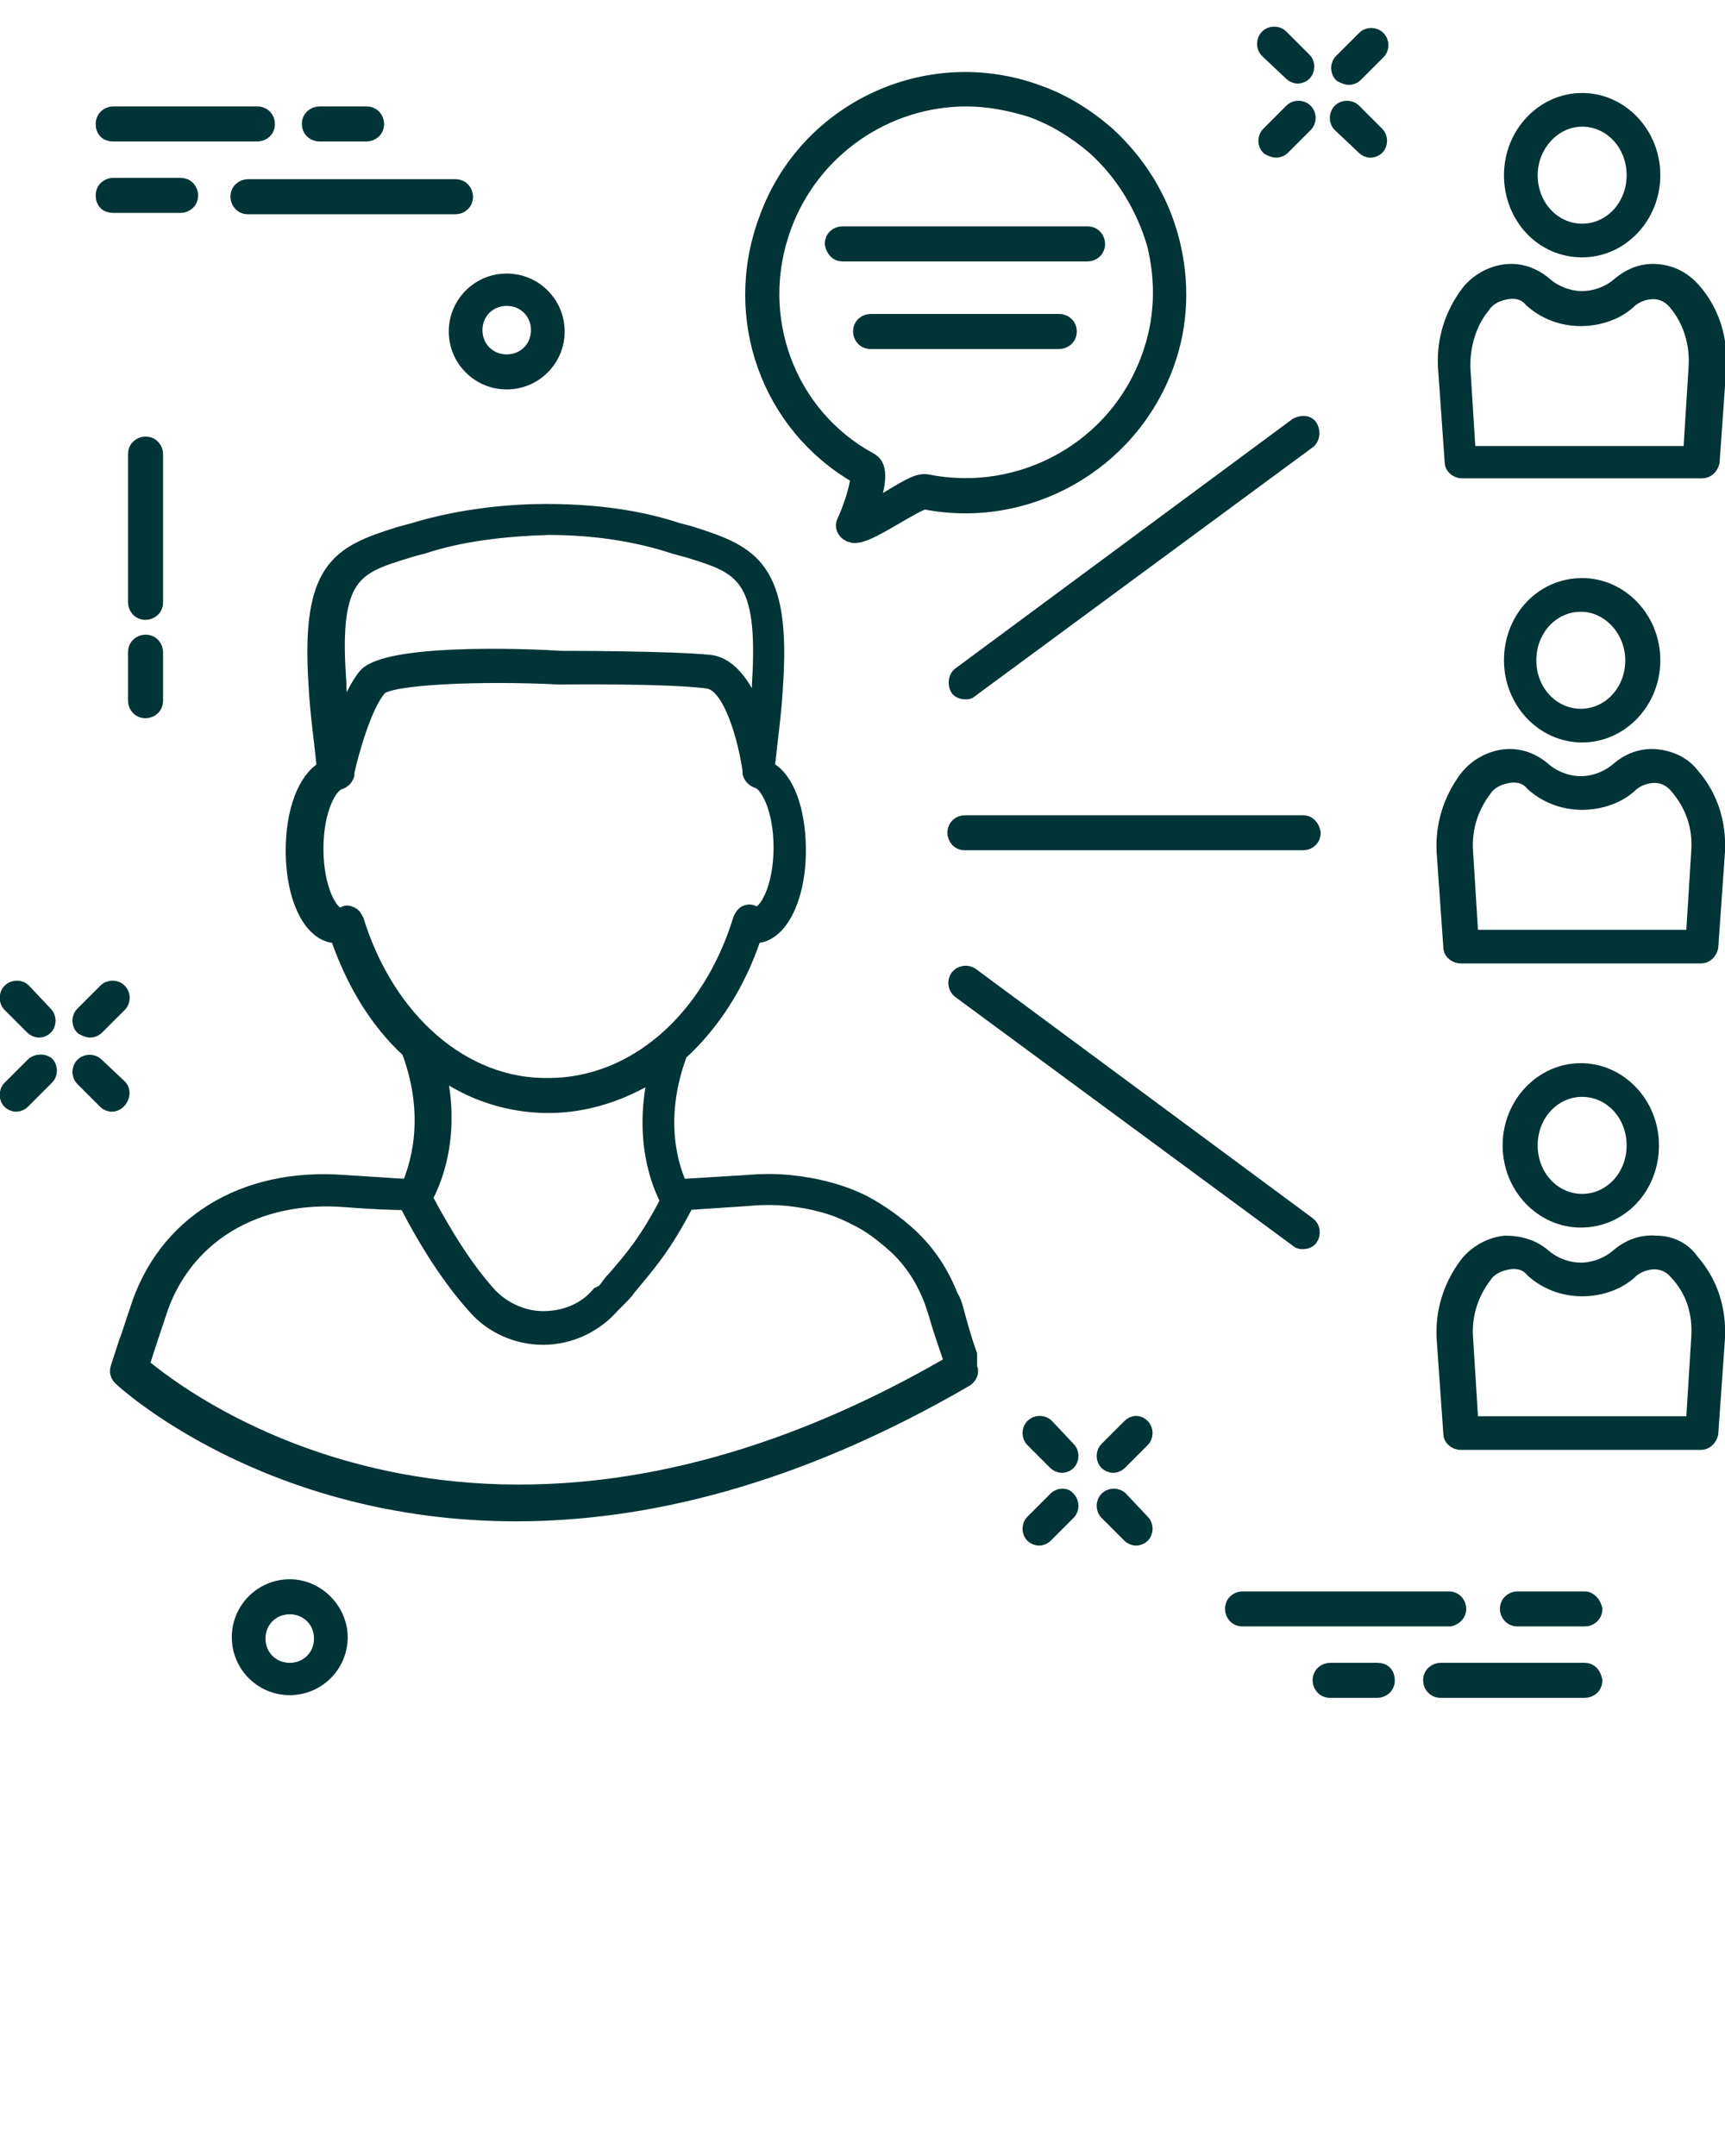 <svg xmlns="http://www.w3.org/2000/svg" xmlns:xlink="http://www.w3.org/1999/xlink" version="1.1" x="0px" y="0px" viewBox="0 0 128 160" enable-background="new 0 0 128 128" xml:space="preserve">
    <g fill="#003437" stroke="#003437" stroke-width="1px">
        <path d="M63.6,35.4c0,0.5-0.4,2-1,3.3c-0.1,0.2-0.1,0.4,0,0.6c0.1,0.2,0.2,0.3,0.4,0.4c0.1,0,0.2,0.1,0.4,0.1   c0.6,0,1.4-0.4,3.1-1.4c0.7-0.4,1.7-1,2.1-1.1c7.6,1.5,15.3-2.8,18-10.2c1.1-3,1.2-6.2,0.4-9.3c-0.8-3.1-2.5-5.8-4.8-7.9   C80.7,8.6,79,7.5,77,6.8c-8.2-3-17.3,1.3-20.2,9.5C54.1,23.6,57,31.6,63.6,35.4z M58.2,16.9c2.1-5.8,7.6-9.5,13.5-9.5   c1.6,0,3.2,0.3,4.8,0.8c1.7,0.6,3.3,1.6,4.7,2.8c2.1,1.9,3.6,4.4,4.4,7.1c0.7,2.8,0.6,5.7-0.4,8.4l0,0c-2.4,6.7-9.4,10.6-16.4,9.2   c-0.6-0.1-1.2,0.2-3,1.3c-0.3,0.2-0.7,0.4-1.1,0.6c1-2.9,0.2-3.3-0.1-3.5C58.5,30.8,55.8,23.5,58.2,16.9z" />
        <path d="M62.5,18.9h18.2c0.4,0,0.8-0.3,0.8-0.8c0-0.4-0.3-0.8-0.8-0.8H62.5c-0.4,0-0.8,0.3-0.8,0.8C61.8,18.6,62.1,18.9,62.5,18.9z   " />
        <path d="M78.6,23.8h-14c-0.4,0-0.8,0.3-0.8,0.8c0,0.4,0.3,0.8,0.8,0.8h14c0.4,0,0.8-0.3,0.8-0.8C79.4,24.1,79,23.8,78.6,23.8z" />
        <path d="M72,100.5c-0.4-1.1-0.7-2.2-1-3.3c-0.1-0.4-0.2-0.7-0.4-1c-0.7-1.8-1.7-3.3-3.1-4.6c-1-0.9-2.1-1.7-3.4-2.4   c-1.6-0.8-3.5-1.3-5.5-1.5c-1-0.1-2.1-0.1-3.2,0c-1.6,0.1-3.2,0.2-4.9,0.3c-0.5-1.1-1.9-4.7,0-9.8c2.4-2.2,4.3-5.1,5.5-8.7l0,0   c1.9,0,3.3-2.8,3.3-6.4c0-3-0.9-5.4-2.3-6.1v-0.1c0.2-2,0.5-4,0.6-6c0.6-8.8-1.8-9.9-6.2-11.3c-0.3-0.1-0.7-0.2-1.1-0.3   c-3.6-1.2-7.3-1.4-9.8-1.4s-6.2,0.3-9.8,1.4c-0.4,0.1-0.7,0.2-1.1,0.3c-4.5,1.4-6.8,2.5-6.2,11.3c0.1,2,0.4,4,0.6,6V57   c-1.4,0.8-2.3,3.2-2.3,6.1c0,3.7,1.4,6.4,3.3,6.4l0,0c1.2,3.5,3,6.4,5.3,8.5c1.9,5.1,0.5,8.8,0,10c-1.6-0.1-3.1-0.2-4.7-0.3   c-7.6-0.6-13.5,3.1-15.5,9.6c-0.2,0.6-0.4,1.2-0.6,1.8c-0.3,0.8-0.5,1.5-0.8,2.4c-0.1,0.3,0,0.6,0.2,0.8   c0.2,0.2,10.9,10.1,29.4,10.1c9.3,0,20.5-2.5,33.4-10c0.3-0.2,0.5-0.6,0.3-0.9V100.5z M30.3,40.9c0.3-0.1,0.7-0.2,1.1-0.3   c2.7-0.9,5.9-1.3,9.3-1.4c3.4,0,6.6,0.5,9.3,1.4c0.4,0.1,0.7,0.2,1.1,0.3c3.9,1.2,5.7,1.8,5.2,9.8c0,0.7-0.1,1.4-0.2,2.2   c-0.7-1.8-1.8-3.6-3.4-3.8c-2.9-0.3-10.8-0.3-11.1-0.3c-3-0.2-12.9-0.5-14.5,1.3c-0.6,0.7-1.2,2-1.7,3.2c-0.1-0.9-0.2-1.8-0.2-2.7   C24.6,42.6,26.4,42.1,30.3,40.9z M26.5,68.3c-0.1-0.2-0.2-0.4-0.4-0.5c-0.1,0-0.2-0.1-0.3-0.1c-0.1,0-0.2,0-0.3,0.1   c-0.1,0-0.2,0.1-0.2,0.1c-0.7,0-1.8-1.9-1.8-4.9c0-2.9,1-4.7,1.7-4.9c0.3-0.1,0.5-0.3,0.6-0.6v-0.2c0.3-1.4,1.3-5,2.4-6.2   c0.7-0.8,7.5-1.1,13.3-0.8c0.1,0,8.1-0.1,11,0.3c1.7,0.2,2.8,4.4,3.1,6.6l0,0l0,0v0.1l0,0v0.1c0.1,0.3,0.3,0.5,0.6,0.6   c0.7,0.2,1.7,2,1.7,4.9c0,3-1.1,4.9-1.8,4.9c-0.1,0-0.1,0-0.2-0.1c-0.2-0.1-0.4-0.1-0.6,0c-0.2,0.1-0.3,0.3-0.4,0.5   c-2.3,7.5-7.9,12.3-14.2,12.3C34.4,80.6,28.8,75.7,26.5,68.3z M40.7,82.1c2.8,0,5.5-0.9,7.9-2.4c-1.3,5.6,0.8,9.2,0.9,9.4   c-1.5,2.9-2.6,4.2-3.9,5.7c-0.3,0.3-0.5,0.6-0.8,1L44.4,96c-1,1.2-2.5,1.8-4.1,1.8c-1.5,0-3-0.7-4-1.8c-1.7-1.9-3.2-4.3-4.7-7.1   c0.1-0.2,2.3-3.9,1-9.4C35,81.2,37.8,82.1,40.7,82.1z M10.6,101.3c0.2-0.7,0.4-1.3,0.6-1.9c0.2-0.6,0.4-1.2,0.6-1.8   c1.8-5.8,7.2-9.1,14-8.5c1.4,0.1,2.9,0.2,4.3,0.2c1.6,3.1,3.3,5.7,5.1,7.7c1.3,1.5,3.2,2.3,5.1,2.3l0,0c2,0,3.9-0.9,5.2-2.4   l0.4-0.4c0.3-0.3,0.6-0.6,0.8-0.9c1.4-1.7,2.6-3,4.3-6.3c1.5-0.1,3-0.2,4.5-0.3c1-0.1,2-0.1,3,0c1.8,0.2,3.4,0.6,4.9,1.4   c1.1,0.5,2.1,1.3,3,2.1c1.2,1.1,2.1,2.5,2.7,4.1c0.1,0.3,0.2,0.6,0.3,0.9c0.3,1.1,0.7,2.2,1.1,3.4l0.1,0.2   C36,121.2,13.6,103.8,10.6,101.3z" />
        <path d="M11.6,33.7c0-0.4-0.3-0.8-0.8-0.8c-0.4,0-0.8,0.3-0.8,0.8v11c0,0.4,0.3,0.8,0.8,0.8c0.4,0,0.8-0.3,0.8-0.8V33.7z" />
        <path d="M10.8,47.6c-0.4,0-0.8,0.3-0.8,0.8V52c0,0.4,0.3,0.8,0.8,0.8c0.4,0,0.8-0.3,0.8-0.8v-3.6C11.6,48,11.3,47.6,10.8,47.6z" />
        <path d="M95.8,5.5c0.1,0.1,0.3,0.2,0.5,0.2s0.4-0.1,0.5-0.2c0.3-0.3,0.3-0.8,0-1.1l-1.7-1.7c-0.3-0.3-0.8-0.3-1.1,0   c-0.3,0.3-0.3,0.8,0,1.1L95.8,5.5z" />
        <path d="M101.2,11c0.1,0.1,0.3,0.2,0.5,0.2s0.4-0.1,0.5-0.2c0.3-0.3,0.3-0.8,0-1.1l-1.7-1.7c-0.3-0.3-0.8-0.3-1.1,0   c-0.3,0.3-0.3,0.8,0,1.1L101.2,11z" />
        <path d="M94.7,11.2c0.2,0,0.4-0.1,0.5-0.2l1.7-1.7c0.3-0.3,0.3-0.8,0-1.1s-0.8-0.3-1.1,0l-1.7,1.7c-0.3,0.3-0.3,0.8,0,1.1   C94.3,11.1,94.5,11.2,94.7,11.2z" />
        <path d="M100.1,5.8c0.2,0,0.4-0.1,0.5-0.2l1.7-1.7c0.3-0.3,0.3-0.8,0-1.1s-0.8-0.3-1.1,0l-1.7,1.7c-0.3,0.3-0.3,0.8,0,1.1   C99.7,5.7,99.9,5.8,100.1,5.8z" />
        <path d="M77.7,105.8c-0.3-0.3-0.8-0.3-1.1,0c-0.3,0.3-0.3,0.8,0,1.1l1.7,1.7c0.1,0.1,0.3,0.2,0.5,0.2s0.4-0.1,0.5-0.2   c0.3-0.3,0.3-0.8,0-1.1L77.7,105.8z" />
        <path d="M83.2,111.2c-0.3-0.3-0.8-0.3-1.1,0c-0.3,0.3-0.3,0.8,0,1.1l1.7,1.7c0.1,0.1,0.3,0.2,0.5,0.2s0.4-0.1,0.5-0.2   c0.3-0.3,0.3-0.8,0-1.1L83.2,111.2z" />
        <path d="M78.3,111.2l-1.7,1.7c-0.3,0.3-0.3,0.8,0,1.1c0.1,0.1,0.3,0.2,0.5,0.2s0.4-0.1,0.5-0.2l1.7-1.7c0.3-0.3,0.3-0.8,0-1.1   C79.1,110.9,78.6,110.9,78.3,111.2z" />
        <path d="M83.8,105.8l-1.7,1.7c-0.3,0.3-0.3,0.8,0,1.1c0.1,0.1,0.3,0.2,0.5,0.2s0.4-0.1,0.5-0.2l1.7-1.7c0.3-0.3,0.3-0.8,0-1.1   C84.5,105.5,84.1,105.5,83.8,105.8z" />
        <path d="M1.8,73.5c-0.3-0.3-0.8-0.3-1.1,0s-0.3,0.8,0,1.1l1.7,1.7c0.1,0.1,0.3,0.2,0.5,0.2s0.4-0.1,0.5-0.2c0.3-0.3,0.3-0.8,0-1.1   L1.8,73.5z" />
        <path d="M8.9,80.6L7.2,79c-0.3-0.3-0.8-0.3-1.1,0c-0.3,0.3-0.3,0.8,0,1.1l1.7,1.7C7.9,81.9,8.1,82,8.3,82s0.4-0.1,0.5-0.2   C9.2,81.4,9.2,80.9,8.9,80.6z" />
        <path d="M2.4,79l-1.7,1.7c-0.3,0.3-0.3,0.8,0,1.1C0.8,81.9,1,82,1.2,82s0.4-0.1,0.5-0.2L3.5,80c0.3-0.3,0.3-0.8,0-1.1   C3.2,78.7,2.7,78.7,2.4,79z" />
        <path d="M6.7,76.5c0.2,0,0.4-0.1,0.5-0.2l1.7-1.7c0.3-0.3,0.3-0.8,0-1.1c-0.3-0.3-0.8-0.3-1.1,0l-1.7,1.7c-0.3,0.3-0.3,0.8,0,1.1   C6.3,76.4,6.5,76.5,6.7,76.5z" />
        <path d="M37.6,28.4c2.1,0,3.8-1.7,3.8-3.8s-1.7-3.8-3.8-3.8s-3.8,1.7-3.8,3.8S35.5,28.4,37.6,28.4z M37.6,22.2c1.3,0,2.3,1,2.3,2.3   s-1,2.3-2.3,2.3s-2.3-1-2.3-2.3S36.3,22.2,37.6,22.2z" />
        <path d="M21.5,117.7c-2.1,0-3.8,1.7-3.8,3.8c0,2.1,1.7,3.8,3.8,3.8s3.8-1.7,3.8-3.8C25.3,119.5,23.6,117.7,21.5,117.7z M21.5,123.9   c-1.3,0-2.3-1-2.3-2.3s1-2.3,2.3-2.3s2.3,1,2.3,2.3S22.8,123.9,21.5,123.9z" />
        <path d="M17.6,14.6c0,0.4,0.3,0.8,0.8,0.8h15.4c0.4,0,0.8-0.3,0.8-0.8c0-0.4-0.3-0.8-0.8-0.8H18.4C18,13.8,17.6,14.1,17.6,14.6z" />
        <path d="M8.4,15.3h5c0.4,0,0.8-0.3,0.8-0.8c0-0.4-0.3-0.8-0.8-0.8h-5c-0.4,0-0.8,0.3-0.8,0.8C7.6,15,7.9,15.3,8.4,15.3z" />
        <path d="M8.4,10h10.7c0.4,0,0.8-0.3,0.8-0.8c0-0.4-0.3-0.8-0.8-0.8H8.4C8,8.4,7.6,8.7,7.6,9.2C7.6,9.7,7.9,10,8.4,10z" />
        <path d="M23.7,10h3.5c0.4,0,0.8-0.3,0.8-0.8c0-0.4-0.3-0.8-0.8-0.8h-3.5c-0.4,0-0.8,0.3-0.8,0.8C22.9,9.7,23.3,10,23.7,10z" />
        <path d="M108.3,119.4c0-0.4-0.3-0.8-0.8-0.8H92.2c-0.4,0-0.8,0.3-0.8,0.8c0,0.4,0.3,0.8,0.8,0.8h15.4   C108,120.1,108.3,119.8,108.3,119.4z" />
        <path d="M117.6,118.6h-5c-0.4,0-0.8,0.3-0.8,0.8c0,0.4,0.3,0.8,0.8,0.8h5c0.4,0,0.8-0.3,0.8-0.8C118.3,119,118,118.6,117.6,118.6z" />
        <path d="M117.6,123.9h-10.7c-0.4,0-0.8,0.3-0.8,0.8c0,0.4,0.3,0.8,0.8,0.8h10.7c0.4,0,0.8-0.3,0.8-0.8   C118.3,124.2,118,123.9,117.6,123.9z" />
        <path d="M102.2,123.9h-3.5c-0.4,0-0.8,0.3-0.8,0.8c0,0.4,0.3,0.8,0.8,0.8h3.5c0.4,0,0.8-0.3,0.8-0.8   C103,124.2,102.7,123.9,102.2,123.9z" />
        <path d="M107.7,34.3c0,0.4,0.4,0.7,0.8,0.7h17.8c0.4,0,0.7-0.3,0.8-0.7l0.5-7.1c0.1-2.1-0.5-4.1-1.9-5.7c-0.7-0.8-1.6-1.3-2.7-1.4   s-2.1,0.3-2.9,1c-0.7,0.6-1.7,1-2.7,1s-2-0.4-2.7-1c-0.8-0.7-1.8-1.1-2.9-1s-2.2,0.7-2.9,1.6c-1.2,1.6-1.8,3.5-1.7,5.5L107.7,34.3z    M110.1,22.7c0.4-0.6,1.1-0.9,1.8-1c0.7-0.1,1.3,0.1,1.7,0.6c1,0.9,2.3,1.4,3.7,1.4c1.4,0,2.8-0.5,3.7-1.4c0.5-0.4,1.1-0.6,1.7-0.6   s1.2,0.3,1.6,0.8c1.1,1.3,1.6,3,1.5,4.7l0,0l-0.4,6.4H109l-0.4-6.4C108.6,25.5,109.1,23.9,110.1,22.7z" />
        <path d="M117.4,18.6c2.9,0,5.3-2.5,5.3-5.6s-2.4-5.6-5.3-5.6s-5.3,2.5-5.3,5.6S114.4,18.6,117.4,18.6z M117.4,8.9   c2.1,0,3.8,1.8,3.8,4.1s-1.7,4.1-3.8,4.1c-2.1,0-3.8-1.8-3.8-4.1C113.6,10.8,115.3,8.9,117.4,8.9z" />
        <path d="M122.9,56.1c-1.1-0.1-2.1,0.3-2.9,1c-0.7,0.6-1.7,1-2.7,1s-2-0.4-2.7-1c-0.8-0.7-1.8-1.1-2.9-1s-2.2,0.7-2.9,1.6   c-1.2,1.6-1.8,3.5-1.7,5.5l0.5,7.1c0,0.4,0.4,0.7,0.8,0.7h17.8c0.4,0,0.7-0.3,0.8-0.7l0.5-7.1c0.1-2.1-0.5-4.1-1.9-5.7   C125,56.7,124,56.2,122.9,56.1z M126,63.1L126,63.1l-0.4,6.4h-16.4l-0.4-6.4c-0.1-1.6,0.4-3.2,1.4-4.5c0.4-0.6,1.1-0.9,1.8-1   c0.7-0.1,1.3,0.1,1.7,0.6c1,0.9,2.3,1.4,3.7,1.4c1.4,0,2.8-0.5,3.7-1.4c0.5-0.4,1.1-0.6,1.7-0.6s1.2,0.3,1.6,0.8   C125.6,59.8,126.1,61.4,126,63.1z" />
        <path d="M112.1,49c0,3.1,2.4,5.6,5.3,5.6s5.3-2.5,5.3-5.6s-2.4-5.6-5.3-5.6C114.4,43.4,112.1,45.9,112.1,49z M121.1,49   c0,2.3-1.7,4.1-3.8,4.1c-2.1,0-3.8-1.8-3.8-4.1s1.7-4.1,3.8-4.1S121.1,46.8,121.1,49z" />
        <path d="M122.9,92.2c-1.1-0.1-2.1,0.3-2.9,1c-0.7,0.6-1.7,1-2.7,1s-2-0.4-2.7-1c-0.8-0.7-1.8-1-2.9-1c-1.1,0.1-2.2,0.7-2.9,1.6   c-1.2,1.6-1.8,3.5-1.7,5.5l0.5,7.1c0,0.4,0.4,0.7,0.8,0.7h17.8c0.4,0,0.7-0.3,0.8-0.7l0.5-7.1c0.1-2.1-0.5-4.1-1.9-5.7   C125,92.7,124,92.2,122.9,92.2z M126,99.2L126,99.2l-0.4,6.4h-16.4l-0.4-6.4c-0.1-1.6,0.4-3.2,1.4-4.5c0.4-0.6,1.1-0.9,1.8-1   c0.7-0.1,1.3,0.1,1.7,0.6c1,0.9,2.3,1.4,3.7,1.4c1.4,0,2.8-0.5,3.7-1.4c0.5-0.4,1.1-0.6,1.7-0.6s1.2,0.3,1.6,0.8   C125.6,95.8,126.1,97.4,126,99.2z" />
        <path d="M122.6,85c0-3.1-2.4-5.6-5.3-5.6S112,81.9,112,85s2.4,5.6,5.3,5.6C120.3,90.6,122.6,88.1,122.6,85z M113.6,85   c0-2.3,1.7-4.1,3.8-4.1c2.1,0,3.8,1.8,3.8,4.1c0,2.3-1.7,4.1-3.8,4.1C115.3,89.1,113.6,87.3,113.6,85z" />
        <path d="M96.7,61H71.6c-0.4,0-0.8,0.3-0.8,0.8c0,0.4,0.3,0.8,0.8,0.8h25.1c0.4,0,0.8-0.3,0.8-0.8C97.4,61.3,97.1,61,96.7,61z" />
        <path d="M96.2,31.5L71.2,50c-0.3,0.2-0.4,0.7-0.2,1.1c0.1,0.2,0.4,0.3,0.6,0.3s0.3,0,0.4-0.1l25.1-18.5c0.3-0.2,0.4-0.7,0.2-1.1   C97.1,31.3,96.6,31.3,96.2,31.5z" />
        <path d="M72.1,72.3c-0.3-0.2-0.8-0.2-1.1,0.2c-0.2,0.3-0.2,0.8,0.2,1.1l25.1,18.5c0.1,0.1,0.3,0.1,0.4,0.1c0.2,0,0.5-0.1,0.6-0.3   c0.2-0.3,0.2-0.8-0.2-1.1L72.1,72.3z" />
    </g>
</svg>